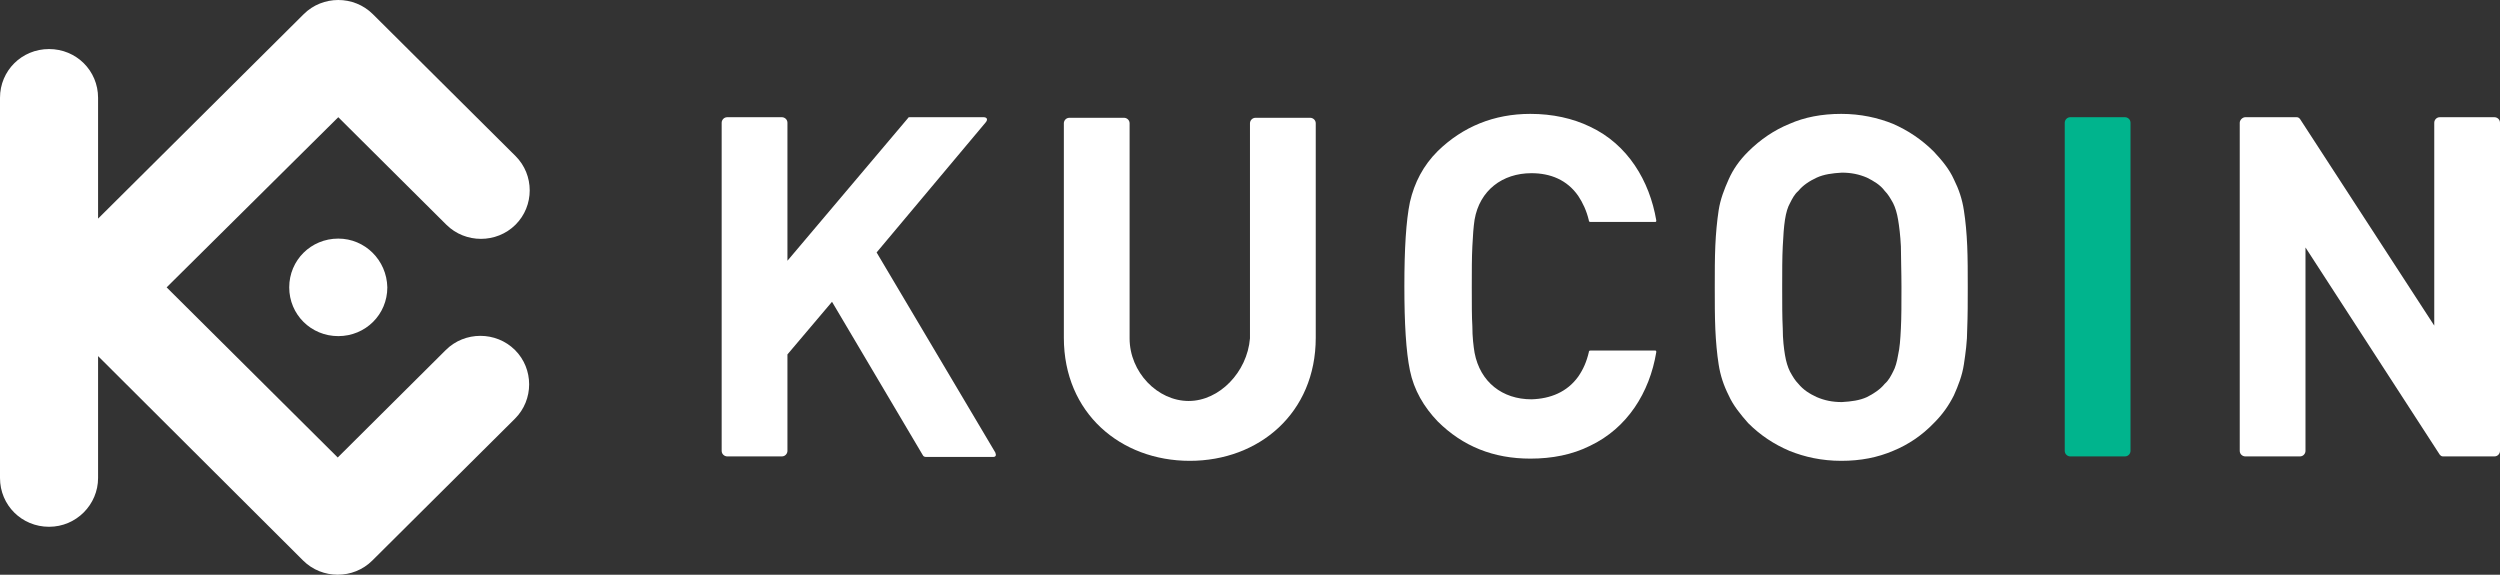 <svg width="87" height="20" viewBox="0 0 87 20" fill="none" xmlns="http://www.w3.org/2000/svg">
<rect x="0" y="0" width="87" height="20" fill="#333333" stroke="none"/>
<path d="M68.478 10C68.478 9.479 68.478 8.997 68.459 8.554C68.44 8.11 68.401 7.686 68.343 7.319C68.285 6.934 68.168 6.586 67.994 6.239C67.838 5.892 67.586 5.584 67.296 5.275C66.869 4.851 66.403 4.542 65.88 4.311C65.356 4.099 64.755 3.963 64.076 3.963C63.397 3.963 62.796 4.079 62.273 4.311C61.749 4.523 61.264 4.851 60.837 5.275C60.527 5.584 60.314 5.892 60.159 6.239C60.004 6.586 59.868 6.934 59.809 7.319C59.751 7.705 59.713 8.11 59.693 8.554C59.674 8.997 59.674 9.479 59.674 10C59.674 10.521 59.674 10.984 59.693 11.447C59.713 11.89 59.751 12.315 59.809 12.681C59.868 13.067 59.984 13.414 60.159 13.761C60.314 14.108 60.566 14.417 60.837 14.725C61.264 15.15 61.73 15.458 62.273 15.69C62.796 15.902 63.397 16.037 64.076 16.037C64.755 16.037 65.337 15.921 65.88 15.69C66.403 15.477 66.888 15.15 67.296 14.725C67.606 14.417 67.819 14.108 67.994 13.761C68.149 13.414 68.285 13.067 68.343 12.681C68.401 12.295 68.459 11.89 68.459 11.447C68.478 10.964 68.478 10.521 68.478 10ZM66.171 10C66.171 10.559 66.171 11.042 66.151 11.427C66.132 11.813 66.112 12.102 66.054 12.353C66.016 12.585 65.957 12.797 65.88 12.932C65.802 13.086 65.725 13.24 65.589 13.356C65.434 13.549 65.201 13.703 64.968 13.819C64.716 13.935 64.425 13.973 64.096 13.992C63.766 13.992 63.494 13.935 63.223 13.819C62.971 13.703 62.757 13.568 62.583 13.356C62.467 13.24 62.389 13.105 62.292 12.932C62.214 12.777 62.156 12.585 62.117 12.353C62.079 12.122 62.04 11.813 62.04 11.427C62.02 11.042 62.02 10.579 62.02 10C62.02 9.441 62.02 8.959 62.04 8.573C62.059 8.187 62.079 7.898 62.117 7.647C62.156 7.396 62.214 7.204 62.292 7.069C62.37 6.914 62.447 6.76 62.583 6.644C62.738 6.451 62.971 6.297 63.223 6.181C63.475 6.066 63.766 6.027 64.096 6.008C64.425 6.008 64.697 6.066 64.968 6.181C65.201 6.297 65.434 6.432 65.589 6.644C65.705 6.76 65.783 6.895 65.88 7.069C65.957 7.223 66.016 7.416 66.054 7.647C66.093 7.879 66.132 8.187 66.151 8.573C66.151 8.959 66.171 9.441 66.171 10Z" fill="#FFFFFF"/>
<path d="M87 4.272C87 4.156 86.903 4.079 86.806 4.079H84.905C84.789 4.079 84.712 4.176 84.712 4.272V11.331L80.038 4.137C79.999 4.099 79.979 4.079 79.921 4.079H78.137C78.04 4.079 77.943 4.176 77.943 4.272C77.943 8.091 77.943 11.91 77.943 15.69C77.943 15.806 78.04 15.883 78.137 15.883H80.038C80.154 15.883 80.231 15.786 80.231 15.69V8.612L84.905 15.825C84.944 15.863 84.964 15.883 85.022 15.883H86.806C86.922 15.883 87 15.786 87 15.69V4.272Z" fill="#FFFFFF"/>
<path d="M74.142 4.272C74.142 4.156 74.045 4.079 73.948 4.079H72.047C71.931 4.079 71.853 4.176 71.853 4.272V15.69C71.853 15.805 71.95 15.883 72.047 15.883H73.948C74.064 15.883 74.142 15.786 74.142 15.69V4.272Z" fill="#00B48D"/>
<path d="M51.218 10C51.218 9.441 51.218 8.959 51.238 8.573C51.257 8.187 51.277 7.898 51.315 7.647C51.49 6.625 52.285 6.027 53.294 6.027C53.953 6.027 54.535 6.259 54.923 6.818C55.078 7.049 55.214 7.339 55.291 7.666C55.291 7.705 55.31 7.724 55.349 7.724H57.599C57.638 7.724 57.638 7.705 57.638 7.666C57.405 6.297 56.649 5.024 55.33 4.407C54.729 4.118 54.031 3.963 53.255 3.963C51.994 3.963 50.908 4.407 50.035 5.256C49.531 5.757 49.221 6.355 49.066 7.03C48.93 7.686 48.872 8.669 48.872 9.962C48.872 11.254 48.93 12.237 49.066 12.893C49.202 13.568 49.551 14.166 50.035 14.668C50.908 15.535 51.975 15.96 53.255 15.96C54.011 15.96 54.709 15.825 55.33 15.516C56.629 14.899 57.405 13.665 57.638 12.257C57.638 12.218 57.638 12.199 57.599 12.199H55.349C55.31 12.199 55.291 12.218 55.291 12.257C55.214 12.585 55.097 12.854 54.923 13.105C54.535 13.645 53.953 13.877 53.294 13.896C52.285 13.896 51.509 13.298 51.315 12.276C51.277 12.044 51.238 11.736 51.238 11.35C51.218 11.042 51.218 10.559 51.218 10Z" fill="#FFFFFF"/>
<path d="M27.403 4.272C27.403 4.156 27.306 4.079 27.209 4.079H25.308C25.192 4.079 25.114 4.176 25.114 4.272V15.69C25.114 15.805 25.212 15.883 25.308 15.883H27.209C27.325 15.883 27.403 15.786 27.403 15.69V12.334L28.954 10.502L32.116 15.844C32.135 15.883 32.174 15.902 32.232 15.902H34.559C34.656 15.902 34.676 15.844 34.637 15.748L30.506 8.785L34.307 4.253C34.385 4.156 34.346 4.079 34.23 4.079H31.67C31.631 4.079 31.611 4.079 31.592 4.118L27.403 9.074V4.272Z" fill="#FFFFFF"/>
<path d="M41.366 13.954C40.28 13.954 39.31 12.951 39.31 11.774V4.291C39.31 4.176 39.213 4.099 39.117 4.099H37.216C37.099 4.099 37.022 4.195 37.022 4.291V11.755C37.022 14.378 39 16.037 41.405 16.037C43.81 16.037 45.788 14.378 45.788 11.755V4.291C45.788 4.176 45.691 4.099 45.594 4.099H43.693C43.577 4.099 43.499 4.195 43.499 4.291V11.774C43.403 12.951 42.433 13.954 41.366 13.954Z" fill="#FFFFFF"/>
<path d="M5.799 10L11.753 15.921L15.515 12.179C16.174 11.524 17.26 11.524 17.92 12.179C18.579 12.835 18.579 13.915 17.92 14.571L12.955 19.508C12.296 20.164 11.21 20.164 10.55 19.508L3.413 12.392V16.634C3.413 17.56 2.657 18.332 1.707 18.332C0.756 18.332 0 17.58 0 16.634V3.404C0 2.459 0.756 1.707 1.707 1.707C2.657 1.707 3.413 2.459 3.413 3.404V7.608L10.57 0.492C11.229 -0.164 12.315 -0.164 12.974 0.492L17.939 5.429C18.599 6.085 18.599 7.165 17.939 7.821C17.28 8.476 16.194 8.476 15.534 7.821L11.772 4.079L5.799 10ZM11.772 8.303C10.822 8.303 10.065 9.055 10.065 10C10.065 10.945 10.822 11.697 11.772 11.697C12.722 11.697 13.479 10.945 13.479 10C13.459 9.055 12.703 8.303 11.772 8.303Z" fill="#FFFFFF"/>
</svg>
